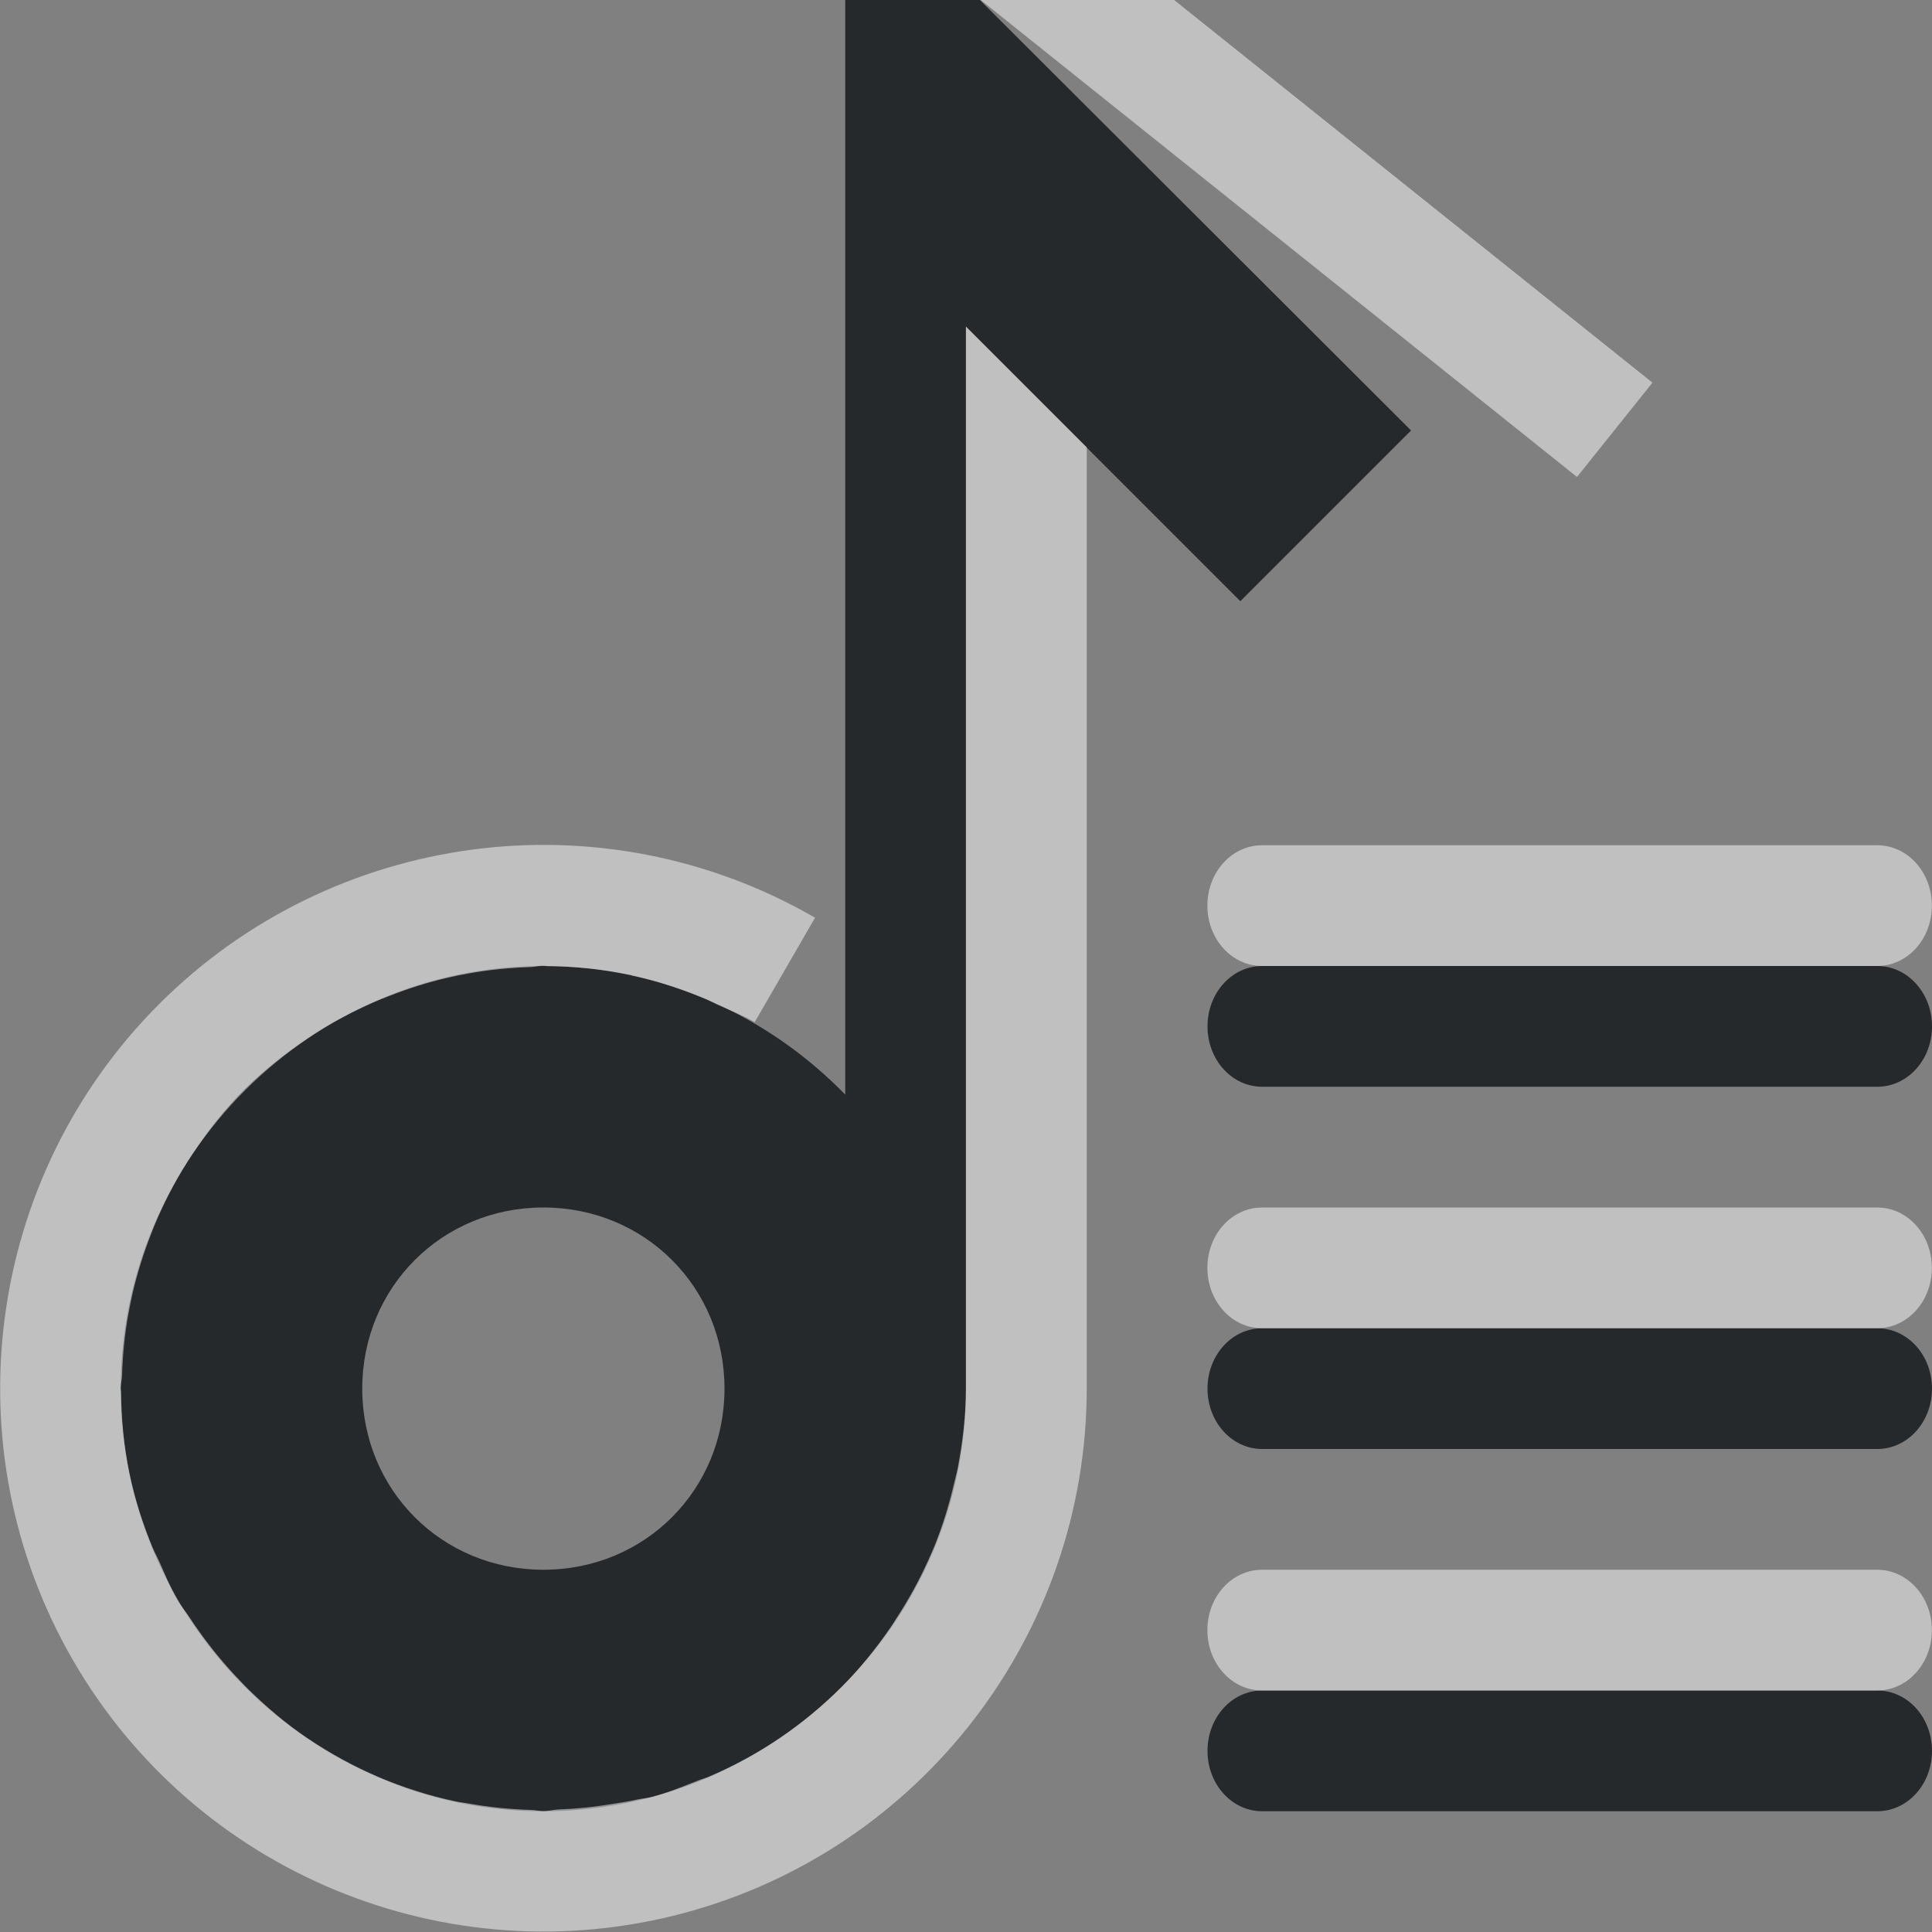 <?xml version="1.0" encoding="UTF-8"?>
<svg id="g" width="16" height="16" version="1.1" xmlns="http://www.w3.org/2000/svg" xmlns:cc="http://creativecommons.org/ns#" xmlns:dc="http://purl.org/dc/elements/1.1/" xmlns:rdf="http://www.w3.org/1999/02/22-rdf-syntax-ns#">
	<rect width="100%" height="100%" fill="#808080" stroke="none"/>
	<defs id="e">
		<style id="current-color-scheme" type="text/css">.ColorScheme-Text{color:#090d11;}.ColorScheme-Background{color:#ffffff;}</style>
	</defs>
	<path id="f" class="ColorScheme-Text" d="m7-1.113v10.178c-0.637-0.654-1.523-1.065-2.5-1.065-1.921 0-3.5 1.579-3.5 3.5s1.579 3.5 3.5 3.5 3.5-1.579 3.5-3.5v-8.793l2.272 2.272 1.414-1.414-4.686-4.678zm3.453 9.113c-0.251 0-0.453 0.223-0.453 0.5s0.202 0.5 0.453 0.5h5.094c0.251 0 0.453-0.223 0.453-0.5s-0.202-0.5-0.453-0.5h-5.094zm-5.953 2c0.84 0 1.5 0.66 1.5 1.5s-0.66 1.5-1.5 1.5-1.5-0.66-1.5-1.5 0.66-1.5 1.5-1.5zm5.953 1c-0.251 0-0.453 0.223-0.453 0.5s0.202 0.5 0.453 0.5h5.094c0.251 0 0.453-0.223 0.453-0.5s-0.202-0.5-0.453-0.5h-5.094zm0 3c-0.251 0-0.453 0.223-0.453 0.5s0.202 0.5 0.453 0.5h5.094c0.251 0 0.453-0.223 0.453-0.5s-0.202-0.5-0.453-0.5h-5.094z" style="fill-opacity:.75;fill:currentColor"/>
	<path id="h" class="ColorScheme-Background" d="m8.685-0.83-0.623 0.777 0.025 0.025 4.973 3.978 0.625-0.781-5-4zm-0.686 3.537v8.793c0 0.225-0.027 0.445-0.068 0.66-0.01 0.049-0.024 0.096-0.035 0.145-0.04 0.17-0.092 0.336-0.156 0.496-0.017 0.041-0.035 0.081-0.053 0.121-0.076 0.169-0.165 0.33-0.266 0.484-0.015 0.023-0.029 0.047-0.045 0.07-0.121 0.176-0.255 0.343-0.406 0.494-0.31 0.311-0.68 0.564-1.096 0.742-0.03 0.013-0.062 0.021-0.092 0.033-0.124 0.049-0.246 0.1-0.377 0.135-0.043 0.011-0.086 0.014-0.129 0.023-0.068 0.016-0.137 0.025-0.207 0.037-0.149 0.025-0.297 0.04-0.445 0.045-0.042 0.002-0.082 0.014-0.125 0.014-0.033 0-0.063-0.009-0.096-0.01-0.175-0.005-0.349-0.022-0.52-0.053-0.037-0.007-0.075-0.01-0.111-0.018-0.437-0.093-0.85-0.27-1.221-0.52-0.004-0.003-0.008-0.005-0.012-0.008-0.17-0.115-0.327-0.249-0.477-0.395-0.025-0.024-0.048-0.049-0.072-0.074-0.125-0.129-0.24-0.268-0.346-0.418-0.024-0.034-0.048-0.067-0.07-0.102-0.034-0.053-0.076-0.099-0.107-0.154-0.058-0.101-0.099-0.206-0.146-0.311-0.018-0.04-0.04-0.078-0.057-0.119-0.083-0.202-0.15-0.409-0.193-0.619-0.045-0.221-0.066-0.443-0.068-0.666-1.239e-4 -0.012-0.004-0.023-0.004-0.035 0-0.037 0.011-0.071 0.012-0.107 0.005-0.172 0.022-0.343 0.053-0.512 0.011-0.058 0.022-0.115 0.035-0.172 0.039-0.166 0.09-0.327 0.152-0.486 0.016-0.041 0.031-0.081 0.049-0.121 0.084-0.192 0.182-0.376 0.301-0.553 0.124-0.184 0.262-0.362 0.424-0.523s0.339-0.3 0.523-0.424c0.176-0.119 0.361-0.217 0.553-0.301 0.04-0.018 0.08-0.033 0.121-0.049 0.159-0.063 0.321-0.114 0.486-0.152 0.057-0.013 0.114-0.025 0.172-0.035 0.169-0.031 0.34-0.047 0.512-0.053 0.037-0.001 0.071-0.012 0.107-0.012 0.012 0 0.023 0.004 0.035 0.004 0.225 0.002 0.449 0.024 0.672 0.07 0.002 3.928e-4 0.004-3.961e-4 0.006 0 0.009 0.002 0.017 0.006 0.025 0.008 0.205 0.044 0.406 0.111 0.604 0.193 0.033 0.014 0.065 0.032 0.098 0.047 0.104 0.047 0.21 0.088 0.311 0.146l0.5-0.865c-0.881-0.509-1.88-0.691-2.838-0.564s-1.874 0.56-2.594 1.279c-1.438 1.438-1.732 3.67-0.715 5.432 1.017 1.762 3.096 2.622 5.061 2.096s3.336-2.311 3.336-4.346v-7.793l-1-1zm2.453 4.293c-0.251 0-0.453 0.223-0.453 0.5s0.202 0.5 0.453 0.5h5.094c0.251 0 0.453-0.223 0.453-0.5s-0.202-0.5-0.453-0.5h-5.094zm0 3c-0.251 0-0.453 0.223-0.453 0.5s0.202 0.5 0.453 0.5h5.094c0.251 0 0.453-0.223 0.453-0.5s-0.202-0.5-0.453-0.5h-5.094zm0 3c-0.251 0-0.453 0.223-0.453 0.5s0.202 0.5 0.453 0.5h5.094c0.251 0 0.453-0.223 0.453-0.5s-0.202-0.5-0.453-0.5h-5.094z" style="fill-opacity:.5;fill:currentColor"/>
</svg>
